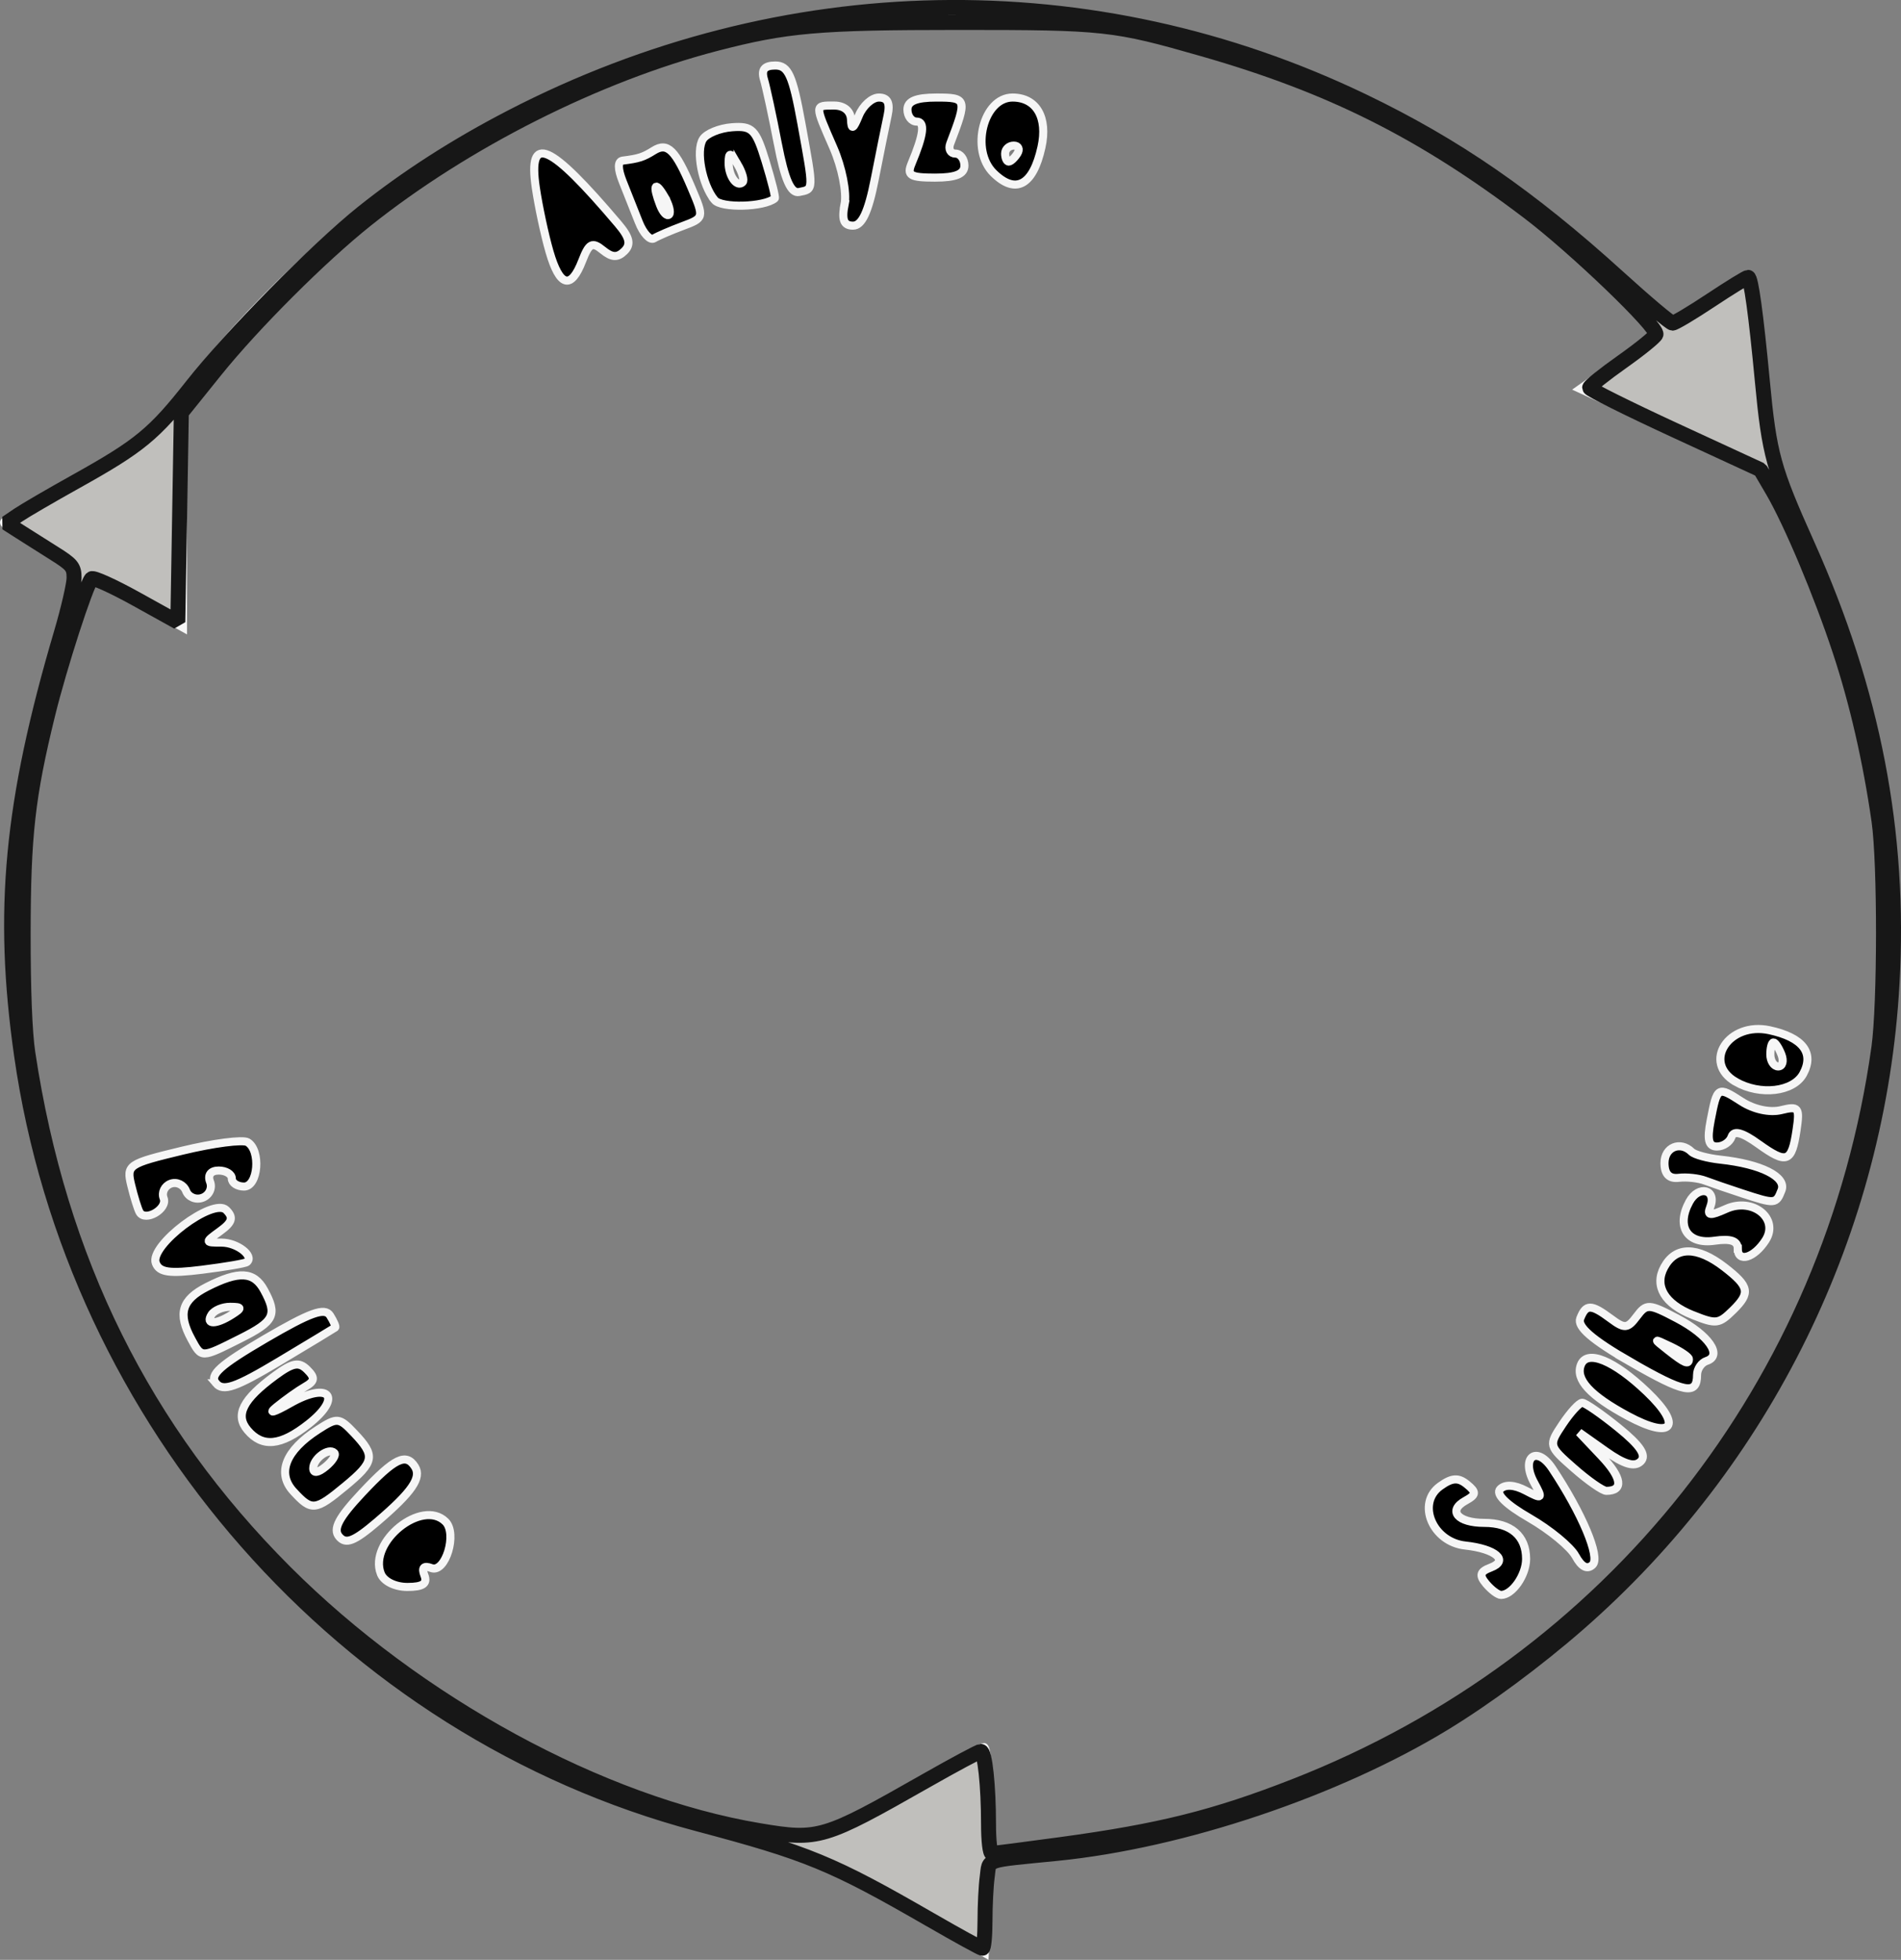 <?xml version="1.0" encoding="UTF-8" standalone="no"?>
<!-- Created with Inkscape (http://www.inkscape.org/) -->

<svg
   width="177.773mm"
   height="183.233mm"
   viewBox="0 0 177.773 183.233"
   version="1.1"
   id="svg5"
   xml:space="preserve"
   inkscape:version="1.2.2 (b0a8486, 2022-12-01)"
   sodipodi:docname="arrow.svg"
   xmlns:inkscape="http://www.inkscape.org/namespaces/inkscape"
   xmlns:sodipodi="http://sodipodi.sourceforge.net/DTD/sodipodi-0.dtd"
   xmlns="http://www.w3.org/2000/svg"
   xmlns:svg="http://www.w3.org/2000/svg"><rect x="0" y="0" width="177.773" height="183.233" fill="#808080" stroke="none"/><sodipodi:namedview
     id="namedview7"
     pagecolor="#ffffff"
     bordercolor="#000000"
     borderopacity="0.25"
     inkscape:showpageshadow="2"
     inkscape:pageopacity="0.0"
     inkscape:pagecheckerboard="0"
     inkscape:deskcolor="#d1d1d1"
     inkscape:document-units="mm"
     showgrid="false"
     inkscape:zoom="0.80444024"
     inkscape:cx="329.42161"
     inkscape:cy="551.31504"
     inkscape:window-width="1387"
     inkscape:window-height="1027"
     inkscape:window-x="196"
     inkscape:window-y="25"
     inkscape:window-maximized="0"
     inkscape:current-layer="layer1" /><defs
     id="defs2" /><g
     inkscape:label="Ebene 1"
     inkscape:groupmode="layer"
     id="layer1"
     transform="translate(39.159,-64.021)"><path
       style="fill:#000000;stroke:#f6f6f6;stroke-width:0.755;stroke-opacity:1"
       d="m 44.752,241.957 c -6.379,-3.637 -9.714,-5.017 -15.128,-6.259 -49.455,-11.343 -79.191,-63.003 -63.735,-110.723 1.235,-3.814 2.047,-7.251 1.804,-7.638 -0.243,-0.387 -1.802,-1.455 -3.464,-2.374 -1.662,-0.919 -3.016,-1.861 -3.009,-2.094 0.007,-0.233 3.114,-2.108 6.904,-4.167 5.844,-3.175 7.405,-4.45 10.283,-8.396 5.011,-6.873 14.655,-16.014 21.891,-20.75 C 35.966,56.214 81.487,60.367 112.278,89.772 c 2.494,2.382 4.739,4.33 4.988,4.33 0.25,0 1.907,-1.051 3.684,-2.336 1.777,-1.285 3.413,-2.156 3.637,-1.936 0.224,0.22 0.737,4.219 1.14,8.887 0.664,7.688 1.051,9.163 4.114,15.679 19.201,40.846 4.235,88.449 -35.113,111.692 -9.963,5.885 -24.56,10.572 -35.861,11.513 l -5.485,0.457 -0.224,4.282 -0.224,4.282 z m 21.09,-6.48 c 7.165,-1.182 16.205,-4.234 23.567,-7.956 38.692,-19.561 56.83,-63.214 43.06,-103.636 -1.224,-3.593 -3.283,-8.594 -4.576,-11.112 l -2.35,-4.579 -8.466,-3.907 -8.466,-3.907 3.534,-2.496 3.534,-2.496 -1.523,-1.953 C 111.415,89.922 101.779,82.068 95.621,78.33 88.168,73.806 80.39,70.58 70.88,68.067 64.407,66.356 62.101,66.136 50.27,66.099 35.602,66.053 29.8,67.037 17.71,71.622 4.195,76.748 -10.239,87.494 -19.116,99.037 l -2.931,3.811 v 9.923 9.923 l -4.2,-2.331 -4.2,-2.331 -0.655,1.698 c -12.214,31.683 -5.414,66.194 17.803,90.35 12.375,12.875 32.161,23.502 46.939,25.21 4.122,0.476 4.4,0.386 11.494,-3.719 3.998,-2.314 7.475,-4.208 7.725,-4.208 0.251,0 0.456,2.201 0.456,4.892 v 4.892 l 3.996,-0.462 c 2.198,-0.254 6.037,-0.798 8.53,-1.21 z M 99.824,212.104 c -0.679,-0.804 -0.586,-1.144 0.415,-1.522 1.738,-0.656 0.47,-1.757 -2.378,-2.064 -3.047,-0.329 -4.573,-3.942 -2.343,-5.546 1.104,-0.794 1.692,-0.834 2.505,-0.171 0.901,0.736 0.879,0.967 -0.144,1.531 -1.691,0.931 -0.721,2.069 1.764,2.069 2.494,0 3.913,1.222 3.913,3.369 0,1.52 -1.286,3.369 -2.343,3.369 -0.284,0 -0.909,-0.466 -1.39,-1.036 z M -3.548,211.15 c -1.165,-2.985 3.851,-7.024 6.045,-4.867 1.132,1.114 8.1e-5,4.84 -1.319,4.342 -0.705,-0.266 -0.927,-0.034 -0.648,0.681 0.304,0.778 -0.144,1.085 -1.585,1.085 -1.168,0 -2.211,-0.519 -2.492,-1.24 z M 108.18,209.5 c -0.465,-0.855 -2.404,-2.452 -4.308,-3.55 -2.209,-1.273 -3.198,-2.255 -2.732,-2.713 0.466,-0.458 1.331,-0.401 2.392,0.157 1.555,0.818 1.604,0.769 0.772,-0.76 -1.281,-2.355 0.225,-3.534 1.693,-1.325 2.798,4.21 4.51,8.288 3.781,9.005 -0.496,0.488 -1.041,0.21 -1.598,-0.814 z M -7.445,207.689 c -0.6,-0.711 -0.049,-1.762 2.161,-4.116 3.02,-3.217 4.095,-3.744 4.928,-2.418 0.642,1.021 -0.276,2.359 -3.52,5.13 -2.167,1.85 -2.937,2.153 -3.569,1.404 z m -4.268,-4.22 c -1.579,-1.716 -0.743,-3.832 2.286,-5.784 1.807,-1.164 1.988,-1.146 3.399,0.343 1.992,2.103 1.895,2.665 -0.852,4.938 -2.802,2.319 -3.13,2.353 -4.832,0.503 z m 3.818,-3.613 c -0.528,-0.519 -1.972,0.536 -1.972,1.441 0,0.496 0.437,0.44 1.16,-0.151 0.638,-0.521 1.003,-1.101 0.812,-1.29 z m 115.924,1.439 c -2.379,-2.091 -2.39,-2.131 -1.066,-4.118 0.735,-1.103 1.562,-2.006 1.837,-2.006 0.275,0 1.801,1.055 3.391,2.344 2.041,1.655 2.653,2.577 2.082,3.139 -0.571,0.562 -1.538,0.28 -3.288,-0.96 l -2.479,-1.755 2.104,2.224 c 1.913,2.022 2.081,3.243 0.445,3.243 -0.342,0 -1.704,-0.95 -3.025,-2.111 z m -124.039,-3.566 c -1.19,-1.41 -0.448,-2.872 2.588,-5.101 1.636,-1.201 2.223,-1.31 2.986,-0.552 0.759,0.754 0.72,1.074 -0.192,1.594 -0.628,0.358 -1.827,1.208 -2.664,1.889 -0.85,0.691 -0.288,0.538 1.272,-0.347 3.651,-2.072 4.942,-0.595 1.706,1.952 -2.595,2.042 -4.305,2.212 -5.695,0.566 z m 129.106,-1.309 c -3.554,-1.909 -4.951,-3.426 -4.416,-4.796 0.568,-1.456 3.089,-0.423 6.184,2.534 3.375,3.224 2.384,4.493 -1.768,2.262 z m -132.054,-3.069 c -0.652,-0.772 0.348,-1.677 4.601,-4.162 4.227,-2.47 5.573,-2.953 6.063,-2.174 0.346,0.55 0.562,1.055 0.48,1.121 -0.082,0.066 -2.435,1.489 -5.23,3.161 -4.085,2.445 -5.244,2.847 -5.914,2.054 z m 132.251,-2.012 c -3.566,-2.055 -4.976,-3.275 -4.675,-4.047 0.531,-1.36 1.008,-1.356 2.862,0.023 1.283,0.955 1.565,0.93 2.42,-0.211 0.912,-1.217 1.13,-1.207 3.774,0.183 2.948,1.549 4.288,3.472 2.767,3.971 -0.494,0.162 -0.898,0.752 -0.898,1.311 0,1.93 -1.163,1.701 -6.25,-1.23 z m 5.489,-0.259 c 0,-0.191 -0.771,-0.715 -1.713,-1.164 -1.645,-0.784 -1.654,-0.77 -0.235,0.348 1.553,1.224 1.948,1.389 1.948,0.816 z m -140.04,-1.849 c -1.299,-2.387 -0.91,-3.692 1.458,-4.896 2.989,-1.52 4.39,-1.44 5.34,0.306 1.262,2.32 0.965,2.925 -2.227,4.526 -3.681,1.847 -3.601,1.846 -4.571,0.065 z m 3.779,-2.295 c 0.984,-0.625 0.964,-0.727 -0.145,-0.737 -0.708,-0.005 -1.499,0.325 -1.758,0.737 -0.595,0.948 0.412,0.948 1.903,0 z m 136.615,0.036 c -2.628,-1.048 -3.622,-2.719 -2.664,-4.48 1.071,-1.968 3.083,-1.966 5.633,0.005 2.326,1.799 2.447,2.399 0.81,4.01 -1.335,1.312 -1.576,1.342 -3.778,0.464 z m -143.723,-4.854 c -0.64,-1.639 5.375,-6.174 6.586,-4.966 0.697,0.696 0.566,1.144 -0.575,1.973 -1.447,1.05 -1.444,1.073 0.145,1.073 1.445,0 3.053,1.24 2.36,1.82 -0.147,0.123 -2.026,0.444 -4.176,0.713 -3.072,0.385 -4.002,0.254 -4.34,-0.613 z m 147.936,-1.354 c 0,-0.735 -0.66,-0.96 -2.175,-0.742 -2.531,0.365 -3.617,-1.317 -2.351,-3.643 0.868,-1.595 2.595,-1.159 1.951,0.493 -0.32,0.821 -0.034,0.853 1.499,0.166 2.465,-1.104 4.979,0.909 3.674,2.942 -1.059,1.651 -2.597,2.115 -2.597,0.784 z m -149.453,-3.407 c -0.165,-0.291 -0.516,-1.42 -0.78,-2.508 -0.465,-1.915 -0.309,-2.021 4.8,-3.252 2.904,-0.7 5.642,-1.053 6.084,-0.784 1.257,0.764 0.981,4.144 -0.338,4.144 -0.628,0 -1.142,-0.337 -1.142,-0.749 0,-0.412 -0.55,-0.749 -1.223,-0.749 -0.743,0 -1.061,0.417 -0.809,1.061 0.228,0.584 -0.091,1.252 -0.709,1.485 -0.617,0.233 -1.309,-0.055 -1.537,-0.639 -0.228,-0.585 -0.879,-0.888 -1.446,-0.674 -0.567,0.214 -0.861,0.823 -0.654,1.353 0.392,1.005 -1.72,2.239 -2.246,1.312 z m 149.833,-1.77 c -1.256,-0.412 -2.798,-0.942 -3.426,-1.179 -0.628,-0.237 -1.741,-0.357 -2.474,-0.268 -0.891,0.108 -1.332,-0.349 -1.332,-1.382 0,-1.479 1.476,-2.09 2.534,-1.048 0.277,0.273 1.492,0.602 2.698,0.732 3.808,0.41 6.199,1.61 5.71,2.865 -0.507,1.299 -0.583,1.305 -3.71,0.28 z m 1.568,-4.6 c -1.537,-1.101 -2.316,-1.311 -2.529,-0.682 -0.169,0.5 -0.785,0.909 -1.367,0.909 -0.784,0 -0.937,-0.632 -0.588,-2.433 0.618,-3.194 0.65,-3.214 2.889,-1.771 1.145,0.738 2.645,1.061 3.706,0.8 1.627,-0.402 1.752,-0.239 1.438,1.866 -0.453,3.037 -0.907,3.205 -3.549,1.312 z m -2.139,-5.823 c -3.16,-1.81 -0.653,-5.646 3.151,-4.824 3.116,0.673 4.229,2.115 3.155,4.088 -0.916,1.683 -4.02,2.046 -6.306,0.737 z m 4.272,-2.56 c -0.241,-0.618 -0.573,-1.123 -0.737,-1.123 -0.165,0 -0.299,0.505 -0.299,1.123 0,0.618 0.332,1.123 0.737,1.123 0.406,0 0.54,-0.505 0.299,-1.123 z M 12.228,87.552 c -0.447,-1.544 -1.024,-4.239 -1.281,-5.989 -0.747,-5.087 1.269,-4.2 7.7,3.387 1.076,1.269 1.223,1.918 0.58,2.551 -0.643,0.633 -1.159,0.608 -2.025,-0.099 -0.978,-0.798 -1.281,-0.639 -1.917,1.005 -1.055,2.728 -2.104,2.435 -3.057,-0.854 z m 8.353,-2.762 c -0.418,-1.054 -1.094,-2.759 -1.502,-3.788 -0.482,-1.216 -0.482,-1.904 0,-1.965 1.514,-0.191 1.907,-0.318 2.902,-0.938 1.281,-0.799 2.019,-0.07 3.525,3.478 1.193,2.811 1.191,2.823 -0.831,3.579 -1.116,0.417 -2.322,0.937 -2.681,1.155 -0.359,0.218 -0.995,-0.466 -1.413,-1.52 z m 2.378,-2.422 c -0.897,-1.518 -1.114,-1.032 -0.38,0.851 0.261,0.669 0.635,1.059 0.831,0.866 0.196,-0.193 -0.007,-0.965 -0.452,-1.717 z m 16.865,0.755 c 0.217,-1.118 -0.246,-3.451 -1.053,-5.303 -1.77,-4.06 -1.772,-3.931 0.081,-3.931 0.924,0 1.541,0.515 1.571,1.31 0.037,1.004 0.209,0.916 0.737,-0.374 0.379,-0.926 1.22,-1.684 1.869,-1.684 0.825,0 1.071,0.507 0.816,1.684 -0.201,0.926 -0.745,3.622 -1.21,5.989 -0.594,3.025 -1.195,4.305 -2.022,4.305 -0.864,0 -1.074,-0.53 -0.789,-1.996 z M 27.659,82.719 c -1.166,-1.454 -1.765,-4.597 -1.083,-5.684 0.331,-0.527 1.555,-1.03 2.72,-1.117 1.892,-0.141 2.226,0.197 3.139,3.181 0.562,1.837 0.951,3.397 0.864,3.469 -1.005,0.828 -5.011,0.935 -5.64,0.151 z m 2.15,-3.346 c -0.663,-1.122 -0.812,-1.154 -0.831,-0.181 -0.024,1.261 0.776,2.396 1.315,1.865 0.178,-0.175 -0.04,-0.933 -0.484,-1.684 z m 3.776,-1.893 c -0.501,-2.593 -1.085,-5.304 -1.299,-6.024 -0.274,-0.923 0.04,-1.31 1.063,-1.31 1.204,0 1.62,0.926 2.438,5.428 1.155,6.356 1.163,6.114 -0.216,6.398 -0.767,0.158 -1.337,-1.13 -1.987,-4.492 z m 20.164,2.719 c -2.185,-2.149 -0.945,-7.059 1.782,-7.059 2.227,0 3.315,1.872 2.702,4.648 -0.788,3.572 -2.415,4.446 -4.485,2.41 z m 2.229,-1.818 c 0.259,-0.412 0.108,-0.749 -0.336,-0.749 -0.443,0 -0.806,0.337 -0.806,0.749 0,0.412 0.151,0.749 0.336,0.749 0.185,0 0.547,-0.337 0.806,-0.749 z m -9.891,0.936 c 1.145,-2.735 1.286,-3.93 0.464,-3.93 -0.468,0 -0.85,-0.505 -0.85,-1.123 0,-0.788 0.809,-1.123 2.716,-1.123 2.845,0 2.882,0.126 1.285,4.305 -0.197,0.515 0.022,0.936 0.485,0.936 0.463,0 0.843,0.505 0.843,1.123 0,0.791 -0.813,1.123 -2.746,1.123 -2.316,0 -2.66,-0.205 -2.197,-1.31 z"
       id="path67210" /><path
       style="fill:#c0bfbc;fill-opacity:1;fill-rule:evenodd;stroke:#171717;stroke-width:1.4;stroke-miterlimit:0;stroke-dasharray:none;stroke-opacity:1"
       d="m 47.855,243.512 c -9.173,-5.292 -11.469,-6.238 -21.783,-8.975 -32.978,-8.75 -58.327,-37.577 -63.22,-71.894 -1.913,-13.418 -0.954,-23.592 3.717,-39.416 0.659,-2.233 1.198,-4.565 1.198,-5.184 0,-1.013 -0.188,-1.243 -1.891,-2.309 -1.04,-0.651 -2.462,-1.55 -3.16,-1.997 l -1.269,-0.813 1.104,-0.749 c 0.607,-0.412 3.028,-1.821 5.38,-3.132 5.996,-3.343 7.313,-4.429 10.904,-8.989 3.55,-4.508 11.673,-12.749 15.901,-16.133 C -1.131,80.613 3.509,77.632 8.704,74.948 34.076,61.838 62.978,61.307 88.311,73.484 c 8.611,4.139 15.577,8.944 23.825,16.434 2.612,2.372 4.913,4.312 5.114,4.312 0.201,0 1.814,-0.962 3.585,-2.138 1.771,-1.176 3.337,-2.138 3.479,-2.138 0.269,0 0.743,3.45 1.334,9.703 0.648,6.85 1.012,8.175 4.207,15.294 6.156,13.718 8.708,26.929 7.921,41.014 -1.284,22.997 -11.887,44.635 -29.339,59.876 -3.904,3.409 -8.63,6.909 -12.562,9.304 -10.115,6.16 -24.489,10.989 -36.179,12.156 -6.953,0.694 -6.299,0.474 -6.535,2.2 -0.114,0.832 -0.207,2.676 -0.207,4.098 0,1.422 -0.111,2.582 -0.247,2.577 -0.136,-0.004 -2.319,-1.204 -4.851,-2.665 z m 12.244,-7.044 c 9.206,-1.248 14.346,-2.531 21.797,-5.44 29.707,-11.599 50.25,-37.553 54.648,-69.042 0.57,-4.081 0.579,-17.284 0.014,-21.214 -0.812,-5.655 -2.062,-11.1 -3.648,-15.897 -1.783,-5.393 -4.583,-12.047 -6.306,-14.992 l -1.139,-1.945 -7.99,-3.687 c -4.394,-2.028 -7.986,-3.817 -7.981,-3.975 0.005,-0.158 1.37,-1.25 3.035,-2.425 1.664,-1.176 3.09,-2.33 3.168,-2.565 0.222,-0.669 -7.56,-8.141 -11.929,-11.453 -9.923,-7.524 -18.491,-11.815 -30.417,-15.231 -8.351,-2.392 -9.183,-2.483 -22.865,-2.481 -13.145,0.002 -16.096,0.259 -22.72,1.98 -11.116,2.888 -23.455,9.107 -32.7,16.482 -4.267,3.403 -10.572,9.702 -14.097,14.084 l -3.17,3.939 -0.164,9.787 -0.164,9.787 -3.9,-2.163 c -2.145,-1.189 -4.021,-2.038 -4.169,-1.886 -0.515,0.531 -2.998,8.204 -4.082,12.611 -1.894,7.705 -2.304,11.352 -2.313,20.556 -0.005,5.289 0.151,9.279 0.438,11.183 2.924,19.394 10.78,35.243 24.051,48.522 12.285,12.292 29.545,21.696 44.375,24.176 5.52,0.923 5.974,0.787 15.541,-4.654 2.666,-1.516 4.983,-2.757 5.148,-2.757 0.38,0 0.723,3.223 0.723,6.791 0,1.577 0.137,2.747 0.323,2.747 0.177,0 3.1,-0.377 6.495,-0.837 z"
       id="path67281" /></g></svg>

